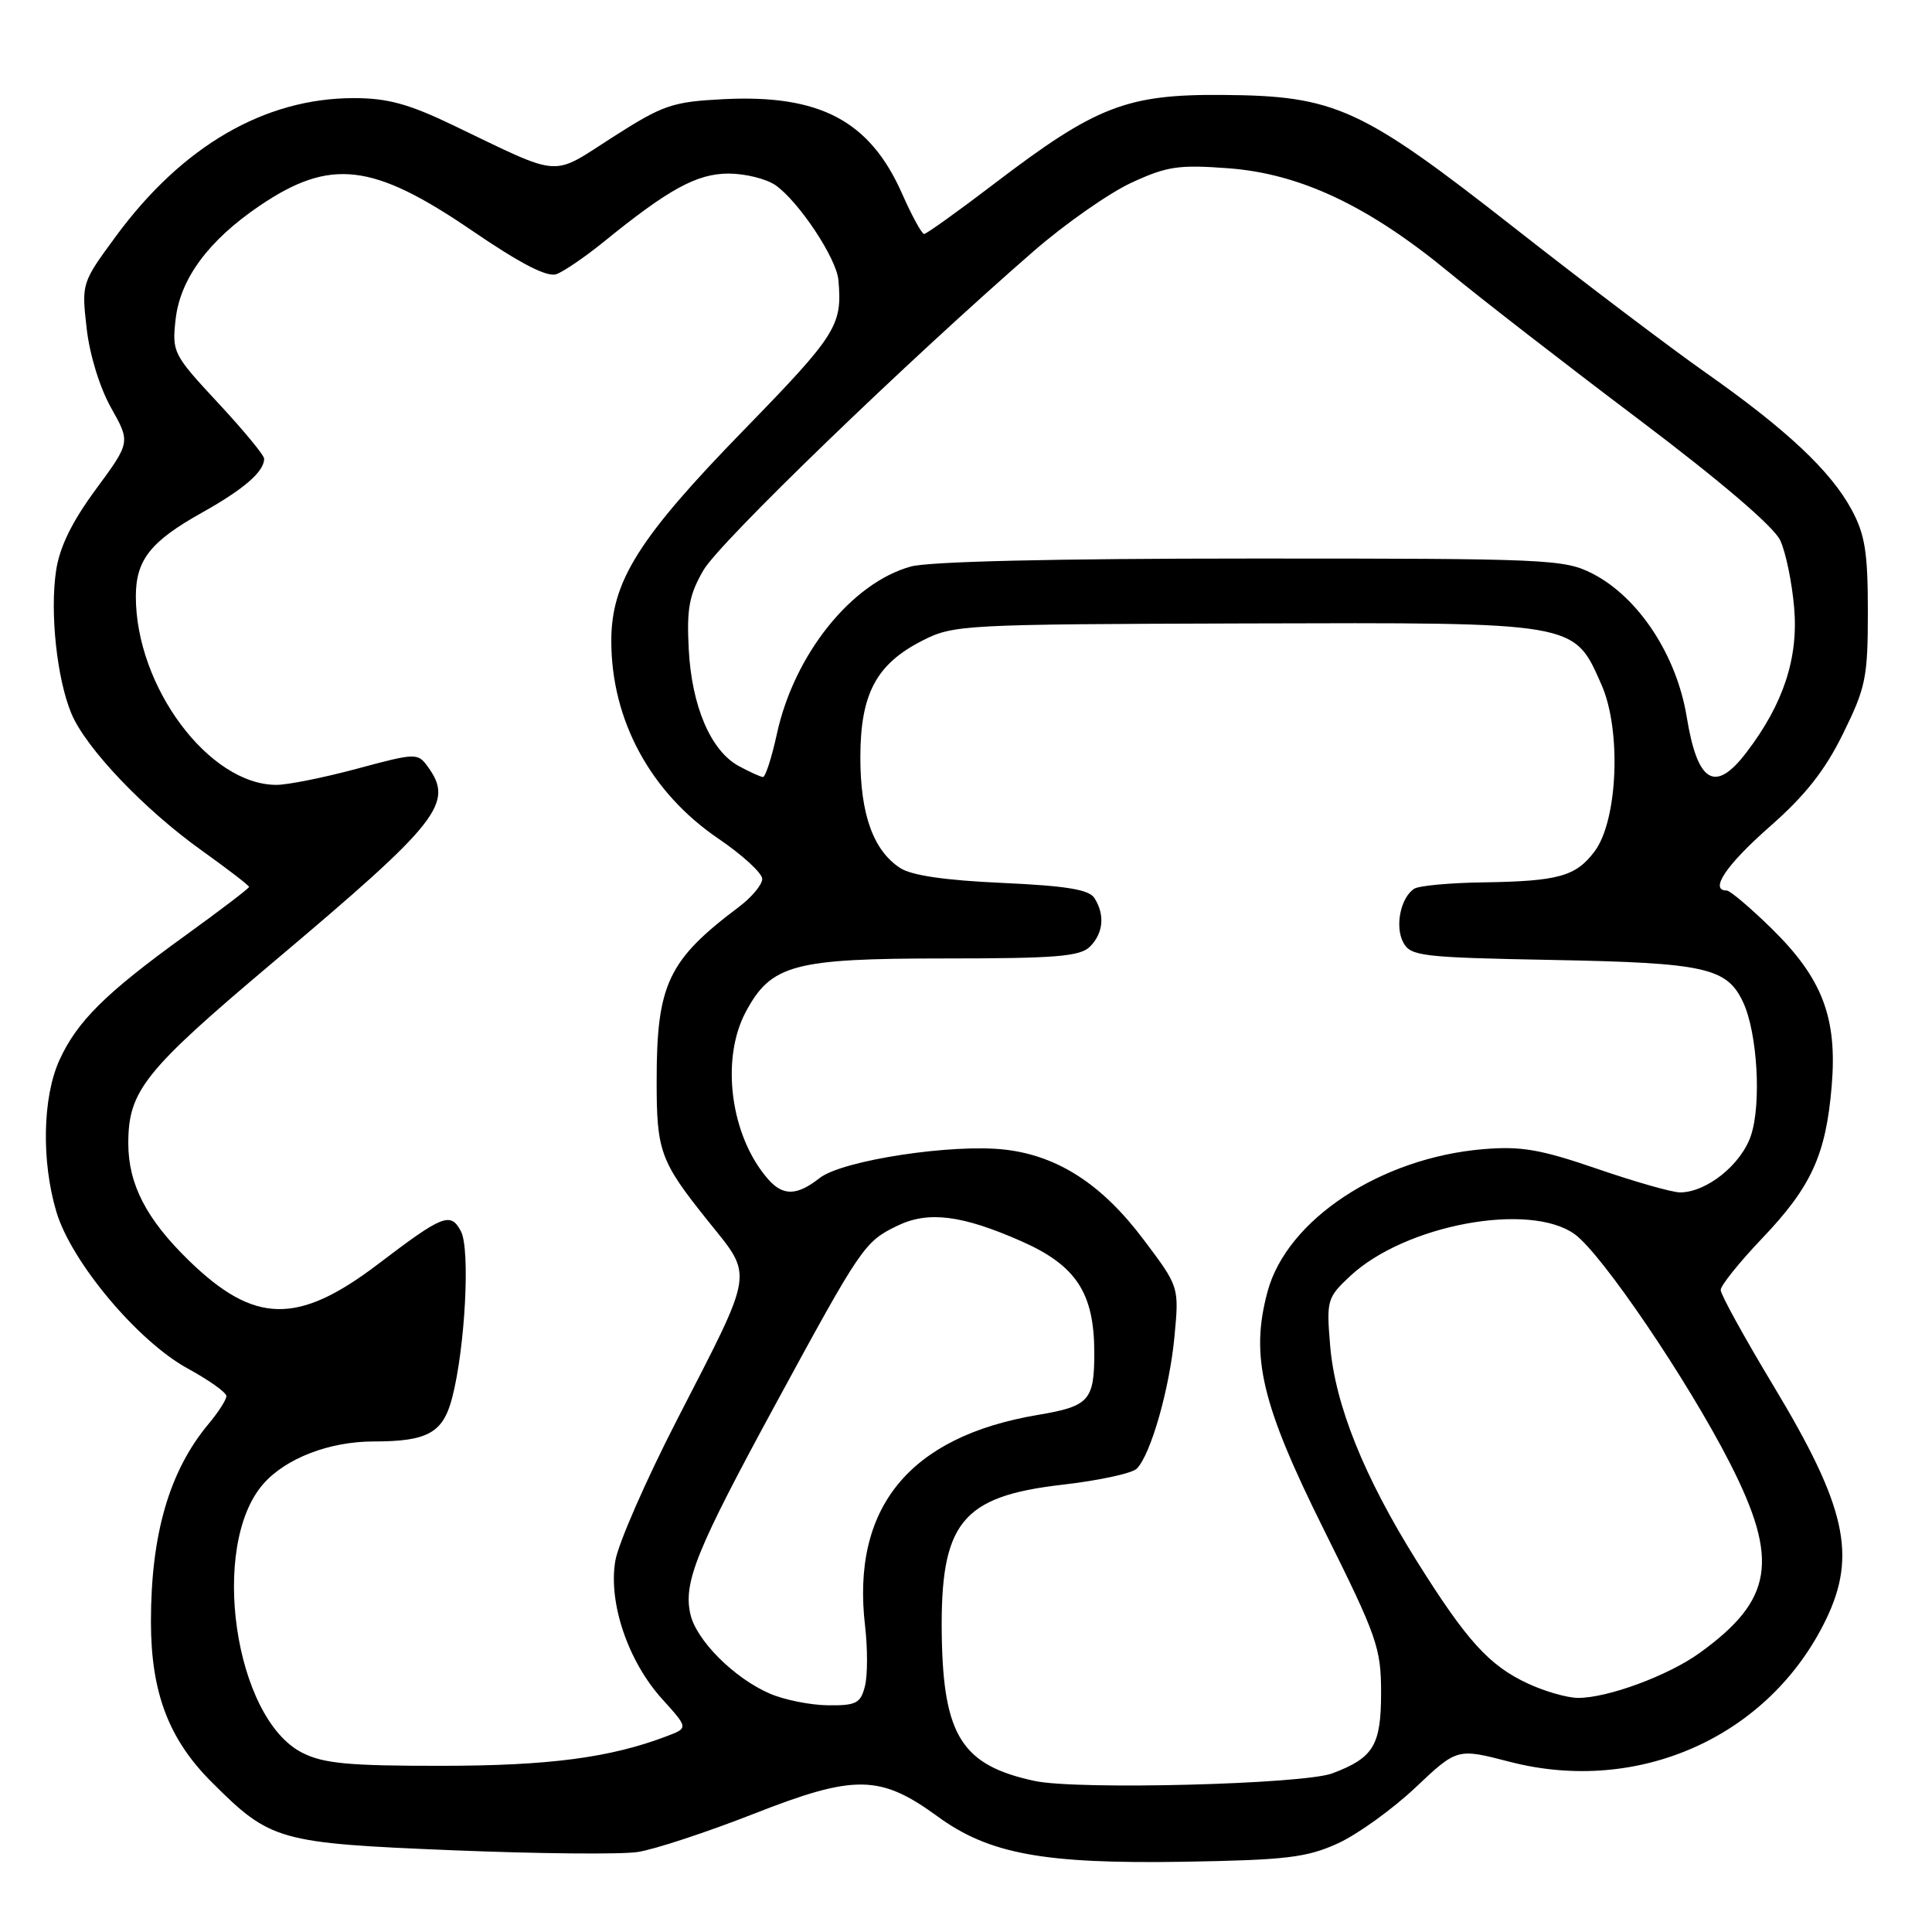 <?xml version="1.0" encoding="UTF-8" standalone="no"?>
<!DOCTYPE svg PUBLIC "-//W3C//DTD SVG 1.1//EN" "http://www.w3.org/Graphics/SVG/1.1/DTD/svg11.dtd" >
<svg xmlns="http://www.w3.org/2000/svg" xmlns:xlink="http://www.w3.org/1999/xlink" version="1.1" viewBox="0 0 256 256">
 <g >
 <path fill="currentColor"
d=" M 177.25 244.27 C 179.86 243.08 184.49 239.75 187.54 236.87 C 193.08 231.64 193.08 231.64 200.02 233.44 C 217.14 237.88 234.45 230.10 241.95 214.60 C 246.07 206.09 244.61 199.59 234.98 183.61 C 231.14 177.23 228.00 171.53 228.00 170.93 C 228.00 170.34 230.46 167.27 233.47 164.11 C 240.01 157.26 241.95 153.02 242.71 143.89 C 243.47 134.84 241.47 129.62 234.72 123.01 C 231.91 120.26 229.24 118.00 228.80 118.00 C 226.45 118.00 228.73 114.61 234.46 109.57 C 239.19 105.42 241.81 102.11 244.21 97.22 C 247.23 91.09 247.50 89.77 247.50 81.02 C 247.50 73.15 247.12 70.81 245.33 67.50 C 242.56 62.39 236.70 56.89 226.00 49.37 C 221.32 46.08 209.97 37.49 200.78 30.28 C 180.31 14.22 176.95 12.69 162.00 12.58 C 149.29 12.48 145.21 14.07 131.76 24.33 C 126.95 28.00 122.76 31.00 122.45 31.00 C 122.14 31.00 120.83 28.60 119.53 25.66 C 115.26 16.00 108.64 12.50 95.88 13.14 C 89.06 13.49 87.89 13.89 81.18 18.18 C 72.90 23.48 74.66 23.61 60.03 16.59 C 54.17 13.77 51.34 13.00 46.89 13.00 C 35.08 13.00 24.17 19.33 15.37 31.29 C 10.83 37.46 10.80 37.53 11.48 43.49 C 11.87 46.99 13.22 51.38 14.72 54.04 C 17.29 58.61 17.29 58.61 12.70 64.84 C 9.53 69.14 7.90 72.48 7.43 75.62 C 6.60 81.18 7.54 89.95 9.46 94.55 C 11.37 99.13 19.11 107.26 26.75 112.71 C 30.19 115.17 33.00 117.33 33.00 117.52 C 33.00 117.71 29.19 120.61 24.53 123.98 C 14.00 131.58 10.21 135.34 7.87 140.48 C 5.64 145.39 5.47 153.86 7.47 160.57 C 9.45 167.22 18.27 177.74 24.90 181.35 C 27.70 182.88 30.00 184.51 30.00 184.99 C 30.00 185.46 28.94 187.12 27.64 188.67 C 22.44 194.90 20.00 203.28 20.00 214.87 C 20.00 224.24 22.34 230.43 28.02 236.11 C 35.85 243.94 36.84 244.22 60.00 245.17 C 71.28 245.63 82.30 245.74 84.50 245.40 C 86.70 245.07 93.62 242.79 99.88 240.34 C 113.24 235.09 116.63 235.14 124.21 240.67 C 131.05 245.67 138.29 247.00 157.00 246.69 C 170.40 246.46 173.14 246.14 177.25 244.27 Z  M 137.12 235.99 C 127.50 233.94 125.00 230.03 124.79 216.74 C 124.57 201.79 127.36 198.29 140.71 196.74 C 145.55 196.19 150.00 195.23 150.62 194.61 C 152.48 192.77 154.99 183.97 155.63 177.03 C 156.24 170.50 156.24 170.50 151.52 164.24 C 146.05 156.96 140.22 153.17 133.24 152.34 C 126.26 151.51 111.58 153.75 108.60 156.10 C 105.60 158.46 103.75 158.50 101.78 156.25 C 96.80 150.58 95.44 140.37 98.83 134.06 C 102.18 127.80 105.18 127.00 125.16 127.00 C 139.92 127.00 143.12 126.74 144.43 125.43 C 146.20 123.66 146.43 121.22 145.02 119.00 C 144.30 117.87 141.32 117.38 132.79 116.99 C 125.22 116.65 120.76 116.00 119.25 115.00 C 115.71 112.67 114.00 107.89 114.00 100.35 C 114.01 91.95 116.10 88.01 122.19 84.90 C 126.35 82.78 127.49 82.72 164.98 82.61 C 209.17 82.48 208.51 82.37 212.21 90.74 C 214.86 96.74 214.37 108.68 211.31 112.79 C 208.82 116.13 206.50 116.77 196.50 116.92 C 192.10 116.98 188.00 117.36 187.38 117.77 C 185.58 118.95 184.81 122.77 185.94 124.88 C 186.91 126.70 188.34 126.87 205.74 127.20 C 226.01 127.58 228.86 128.22 231.00 132.86 C 232.86 136.91 233.41 146.23 232.02 150.43 C 230.75 154.29 226.15 157.99 222.62 158.00 C 221.58 158.00 216.65 156.60 211.65 154.88 C 204.12 152.29 201.54 151.85 196.53 152.27 C 182.93 153.42 170.54 161.60 167.96 171.13 C 165.64 179.72 167.14 186.05 175.43 202.71 C 182.48 216.87 183.00 218.35 183.00 224.30 C 183.00 231.26 182.01 232.91 176.57 234.97 C 172.75 236.43 142.77 237.20 137.12 235.99 Z  M 40.05 232.25 C 31.06 227.70 27.73 204.81 34.88 196.64 C 37.86 193.23 43.65 191.00 49.53 191.00 C 56.66 191.00 58.70 189.87 59.91 185.23 C 61.64 178.57 62.33 165.49 61.07 163.14 C 59.70 160.56 58.68 160.97 50.11 167.49 C 39.46 175.59 33.71 175.48 25.00 167.00 C 19.39 161.54 17.00 156.90 17.00 151.50 C 17.00 144.54 19.11 141.90 36.12 127.56 C 58.31 108.86 60.23 106.43 56.65 101.54 C 55.35 99.76 55.05 99.77 47.34 101.85 C 42.95 103.03 38.13 104.00 36.63 104.00 C 27.70 104.00 18.00 91.00 18.00 79.04 C 18.00 74.20 19.94 71.74 26.76 67.93 C 32.33 64.81 35.00 62.50 35.00 60.78 C 35.00 60.32 32.25 56.99 28.88 53.37 C 22.94 46.98 22.78 46.67 23.27 42.32 C 23.87 36.95 27.62 31.87 34.38 27.28 C 43.76 20.92 49.38 21.57 62.52 30.54 C 68.96 34.94 72.49 36.76 73.72 36.33 C 74.70 35.98 77.49 34.07 79.93 32.10 C 88.60 25.05 92.33 23.01 96.53 23.00 C 98.74 23.00 101.55 23.70 102.76 24.54 C 105.85 26.71 110.83 34.21 111.09 37.09 C 111.64 43.12 110.87 44.33 98.60 56.94 C 84.62 71.29 81.00 77.05 81.00 84.93 C 81.00 95.43 86.20 105.02 95.20 111.13 C 98.39 113.30 101.00 115.70 101.00 116.46 C 101.00 117.22 99.61 118.89 97.91 120.17 C 88.53 127.22 87.01 130.42 87.01 143.18 C 87.00 152.58 87.47 153.87 93.81 161.78 C 99.86 169.33 100.07 167.96 89.73 188.09 C 85.60 196.12 81.91 204.55 81.53 206.83 C 80.59 212.37 83.22 220.13 87.73 225.12 C 91.21 228.97 91.21 228.97 88.36 230.05 C 80.85 232.91 72.78 233.97 58.50 233.98 C 46.18 233.99 42.88 233.68 40.05 232.25 Z  M 102.00 224.41 C 97.26 222.36 92.23 217.32 91.47 213.85 C 90.54 209.64 92.30 205.32 102.80 186.00 C 114.12 165.16 114.55 164.53 118.88 162.43 C 122.99 160.43 127.46 160.99 135.36 164.48 C 142.60 167.68 144.99 171.33 145.00 179.21 C 145.00 185.60 144.33 186.34 137.48 187.49 C 120.47 190.37 112.78 199.78 114.63 215.48 C 114.97 218.43 114.97 222.00 114.61 223.42 C 114.04 225.69 113.46 226.00 109.73 225.96 C 107.40 225.94 103.92 225.24 102.00 224.41 Z  M 202.50 223.10 C 197.33 220.71 194.37 217.45 187.70 206.80 C 180.73 195.66 176.90 186.13 176.25 178.28 C 175.75 172.29 175.85 171.94 178.91 169.08 C 186.19 162.28 202.70 159.22 208.67 163.55 C 212.27 166.16 223.67 182.97 229.23 193.88 C 235.79 206.75 234.95 211.99 225.23 219.01 C 221.06 222.03 212.98 225.01 209.07 224.98 C 207.66 224.97 204.70 224.12 202.50 223.10 Z  M 97.88 101.50 C 94.18 99.48 91.65 93.58 91.26 86.00 C 90.98 80.64 91.32 78.81 93.22 75.54 C 95.37 71.84 120.07 47.98 137.00 33.25 C 141.12 29.67 146.92 25.61 149.88 24.23 C 154.63 22.03 156.16 21.80 162.81 22.30 C 172.30 23.02 181.31 27.27 192.00 36.08 C 196.12 39.48 207.38 48.21 217.02 55.48 C 228.02 63.78 235.04 69.78 235.89 71.60 C 236.63 73.19 237.46 77.23 237.74 80.58 C 238.30 87.24 236.29 93.31 231.42 99.69 C 227.26 105.15 224.93 103.77 223.50 95.00 C 222.16 86.80 217.10 79.11 210.98 75.99 C 207.27 74.10 205.05 74.00 165.79 74.01 C 139.77 74.01 123.09 74.40 120.68 75.07 C 112.80 77.26 105.23 86.73 102.94 97.25 C 102.25 100.41 101.42 102.98 101.09 102.96 C 100.77 102.94 99.32 102.28 97.88 101.50 Z "/>
</g>
</svg>
